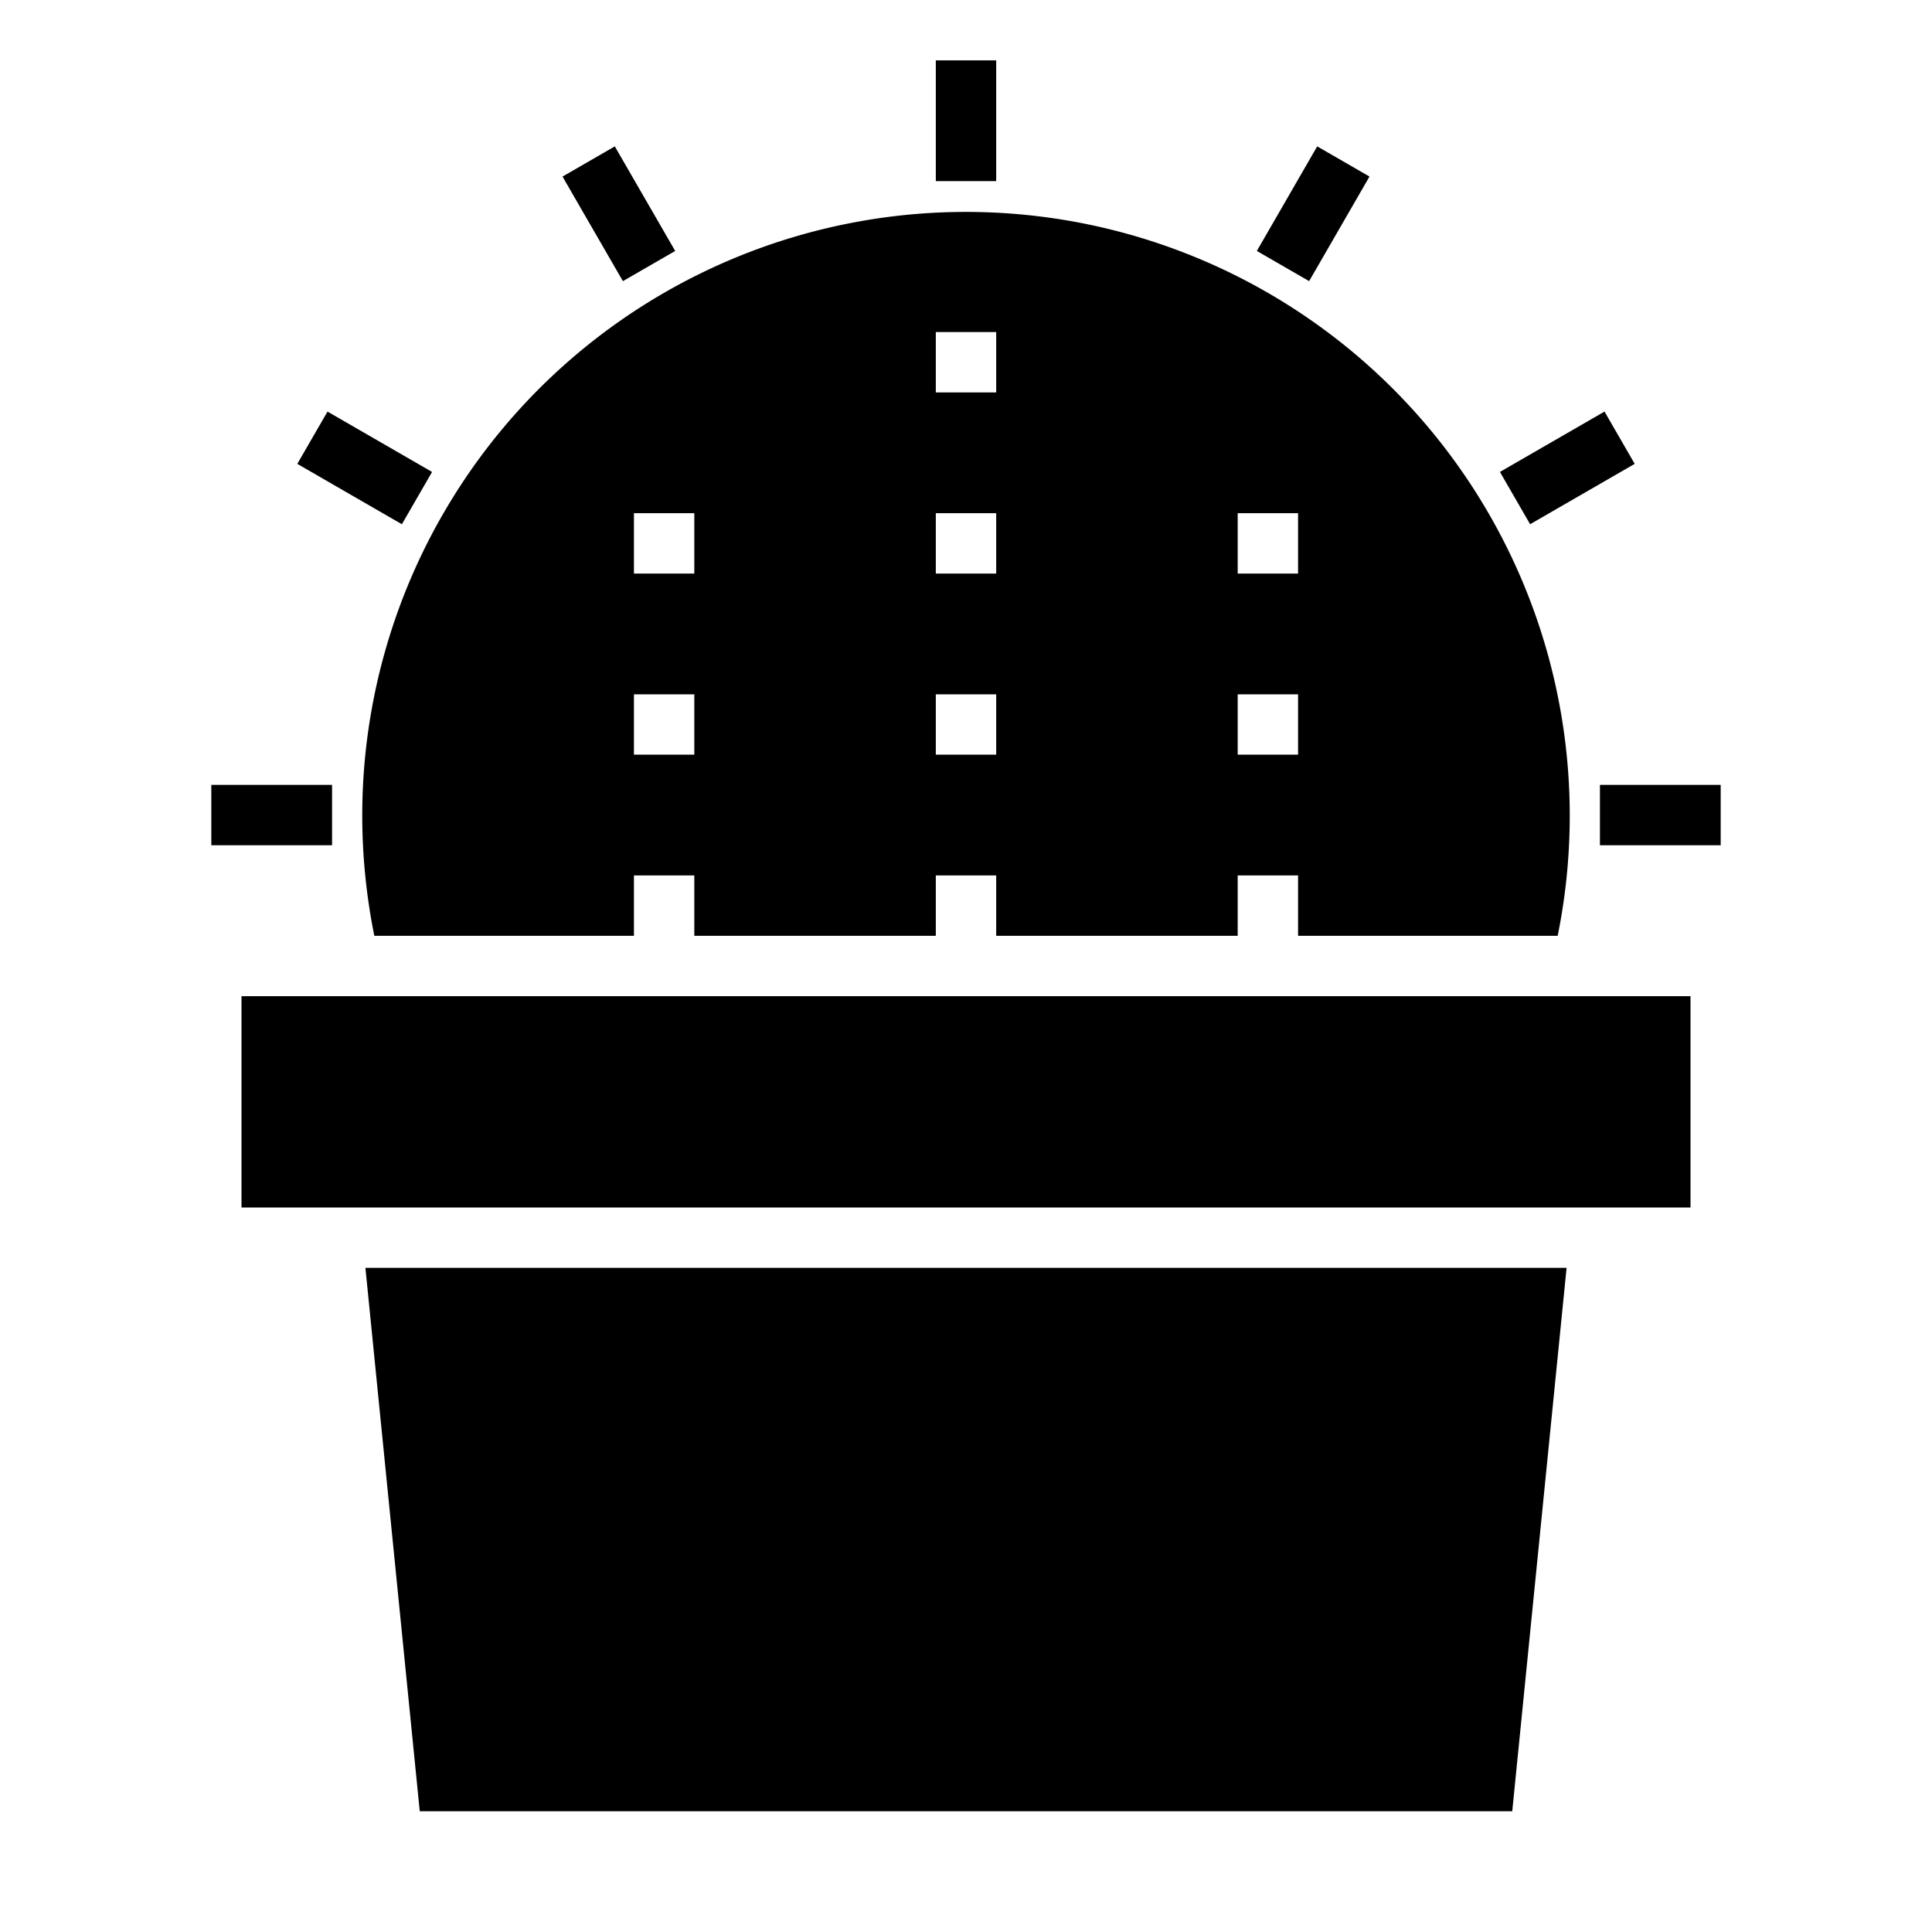 <svg xmlns="http://www.w3.org/2000/svg" viewBox="0 0 64 64" x="0px" y="0px"><g><rect x="8" y="33" width="48" height="7"></rect><polygon points="50.095 60 51.895 42 12.105 42 13.905 60 50.095 60"></polygon><path d="M51.6,31A20,20,0,1,0,12,27a20.191,20.191,0,0,0,.4,4H21V29h2v2h8V29h2v2h8V29h2v2ZM23,25H21V23h2Zm0-6H21V17h2Zm10,6H31V23h2Zm0-6H31V17h2Zm0-6H31V11h2Zm8,4h2v2H41Zm0,8V23h2v2Z"></path><rect x="31" y="2" width="2" height="4"></rect><rect x="19.5" y="5.081" width="2" height="4" transform="translate(-0.794 11.198) rotate(-29.998)"></rect><rect x="11.081" y="13.5" width="2" height="4" transform="translate(-7.383 18.212) rotate(-59.998)"></rect><rect x="7" y="26" width="4" height="2"></rect><rect x="53" y="26" width="4" height="2"></rect><rect x="49.919" y="14.5" width="4" height="2" transform="translate(-0.795 28.031) rotate(-29.995)"></rect><rect x="41.5" y="6.081" width="4" height="2" transform="translate(15.621 41.215) rotate(-60.005)"></rect></g></svg>